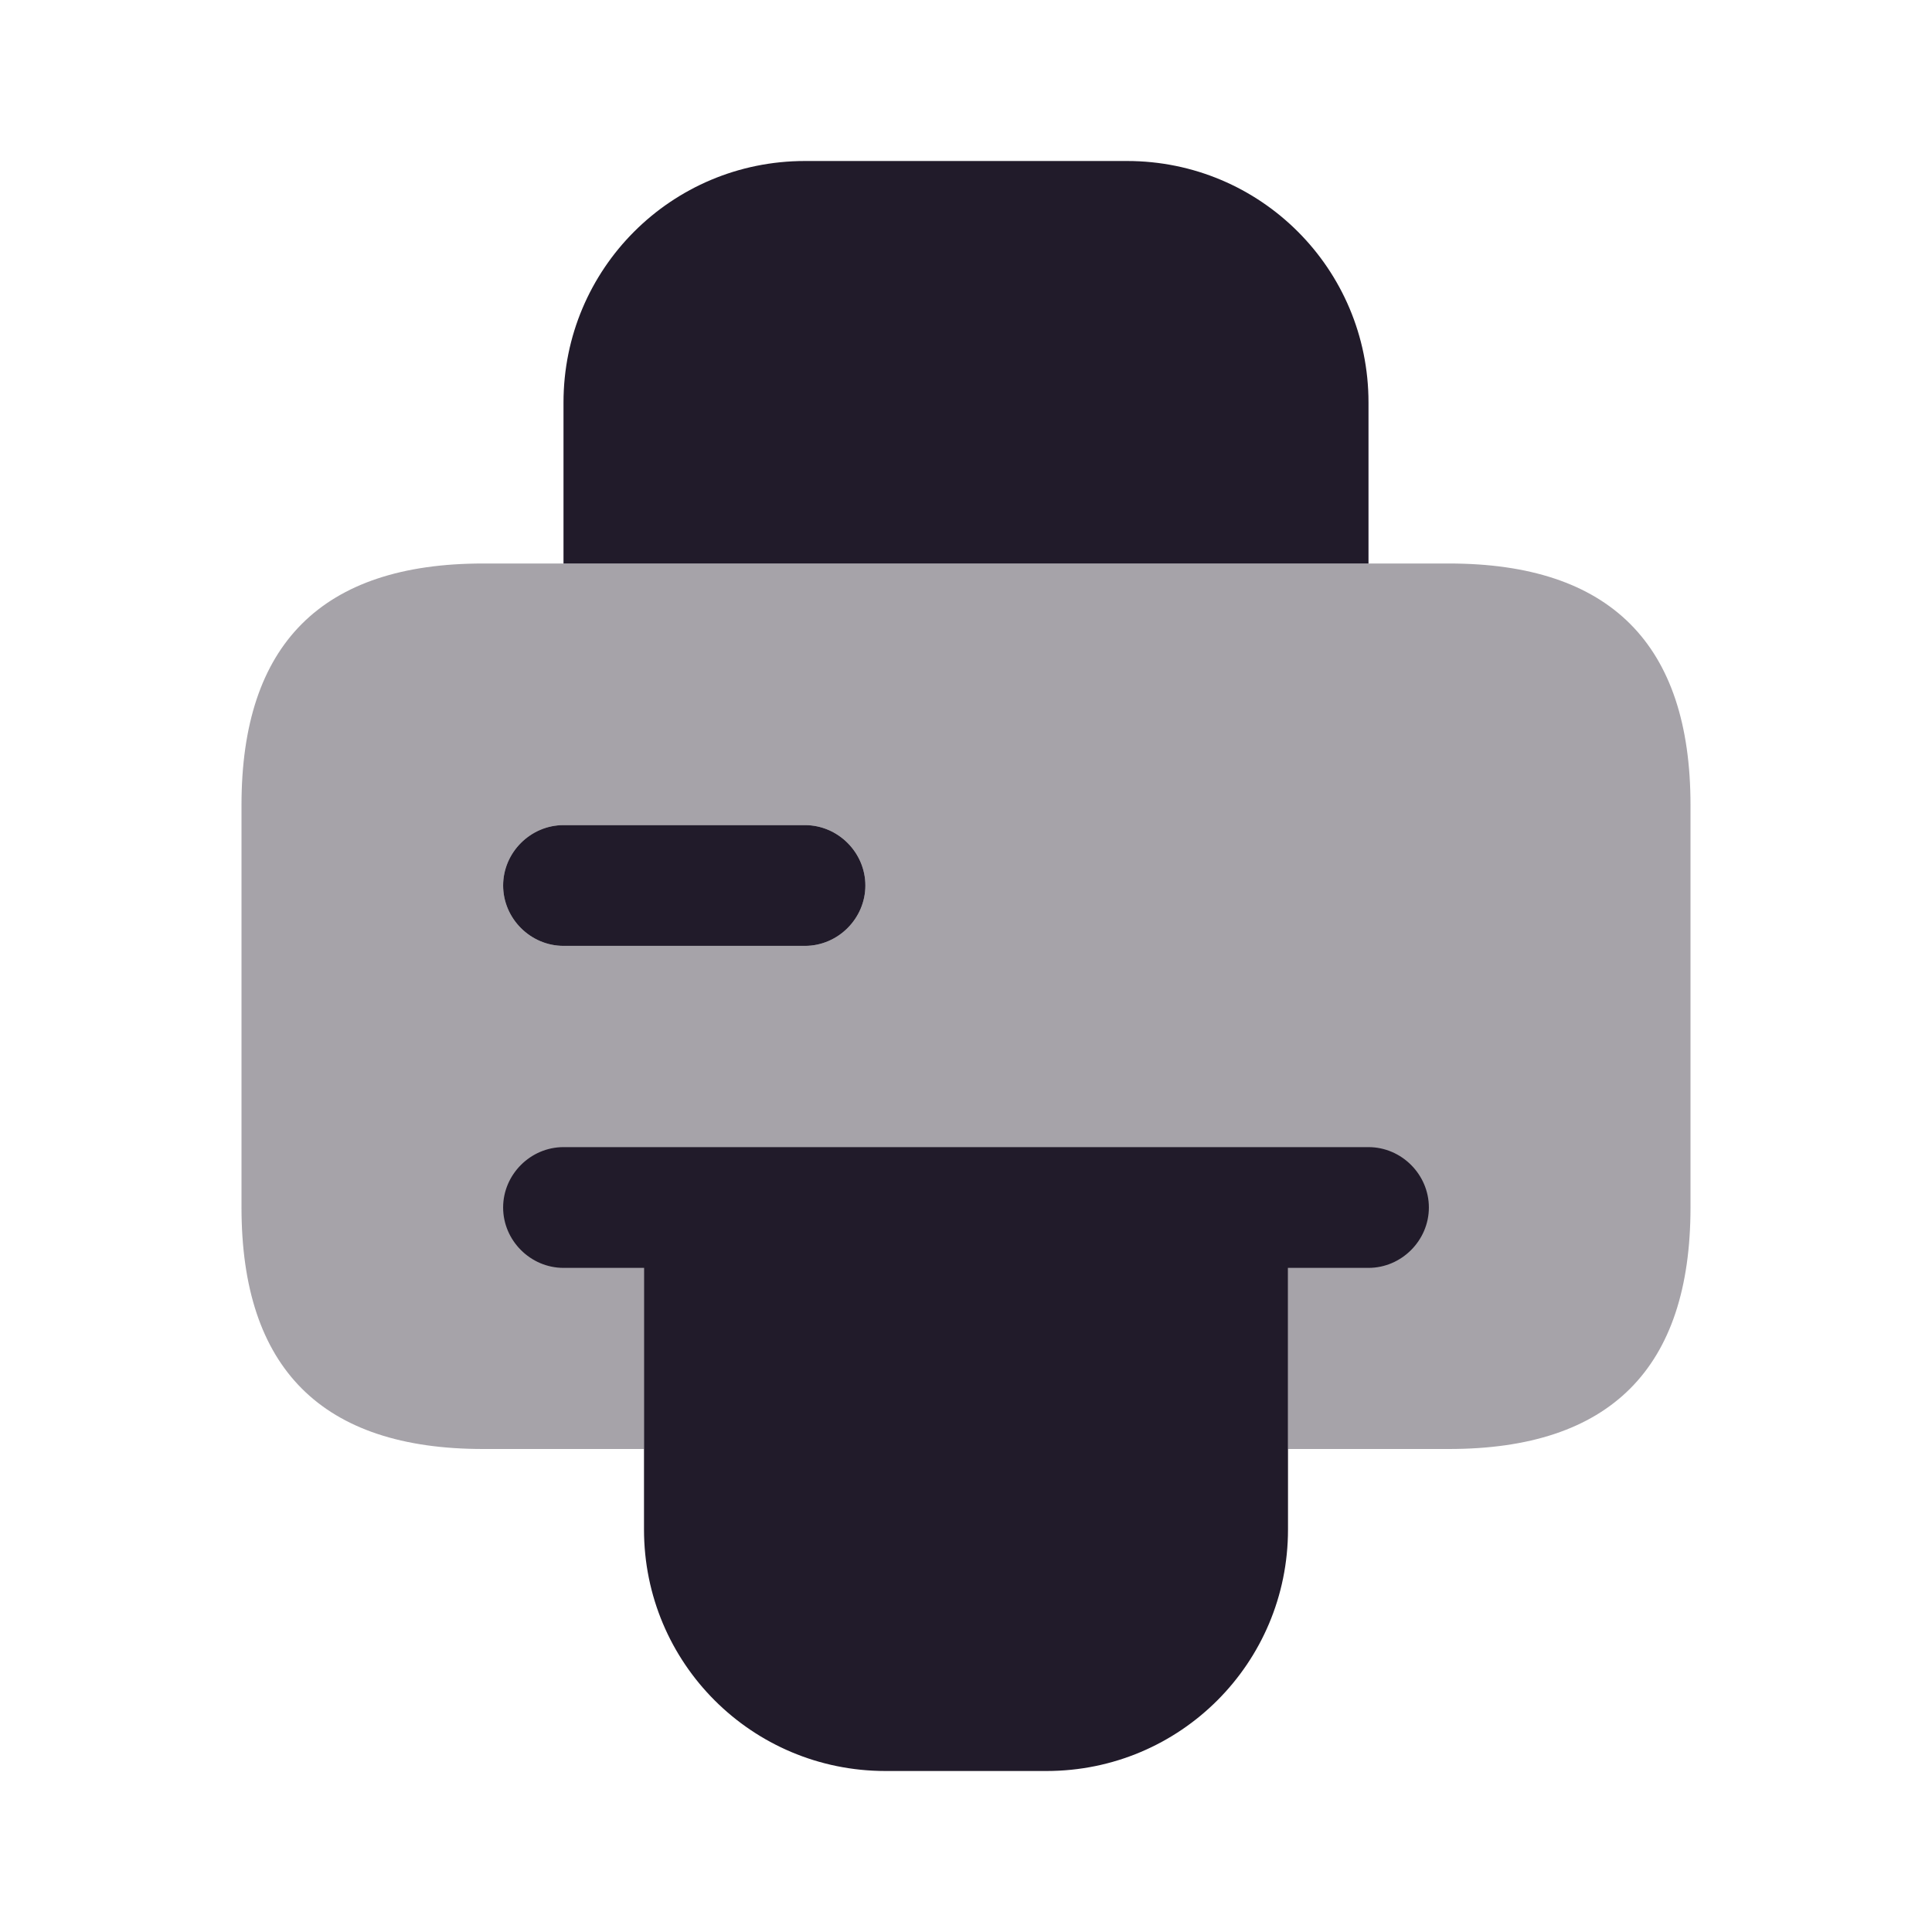<svg width="24" height="24" viewBox="0 0 24 24" fill="none" xmlns="http://www.w3.org/2000/svg">
<path d="M16 15V19C16 20.66 14.66 22 13 22H11C9.34 22 8 20.66 8 19V15H16Z" fill="#211B2A"/>
<path d="M7 7V5C7 3.34 8.34 2 10 2H14C15.66 2 17 3.34 17 5V7H7Z" fill="#211B2A"/>
<path opacity="0.4" d="M18 7H6C4 7 3 8 3 10V15C3 17 4 18 6 18H8V15H16V18H18C20 18 21 17 21 15V10C21 8 20 7 18 7ZM10 11.75H7C6.59 11.75 6.25 11.41 6.25 11C6.25 10.59 6.59 10.25 7 10.25H10C10.41 10.25 10.75 10.59 10.75 11C10.75 11.41 10.41 11.75 10 11.75Z" fill="#211B2A"/>
<path d="M10.75 11C10.75 11.41 10.41 11.75 10 11.75H7C6.59 11.75 6.25 11.41 6.25 11C6.25 10.59 6.59 10.25 7 10.25H10C10.41 10.25 10.75 10.59 10.75 11Z" fill="#211B2A"/>
<path d="M17 15.75H7C6.59 15.75 6.25 15.41 6.25 15C6.25 14.59 6.59 14.25 7 14.25H17C17.41 14.25 17.75 14.59 17.75 15C17.75 15.41 17.41 15.75 17 15.75Z" fill="#211B2A"/>
</svg>
